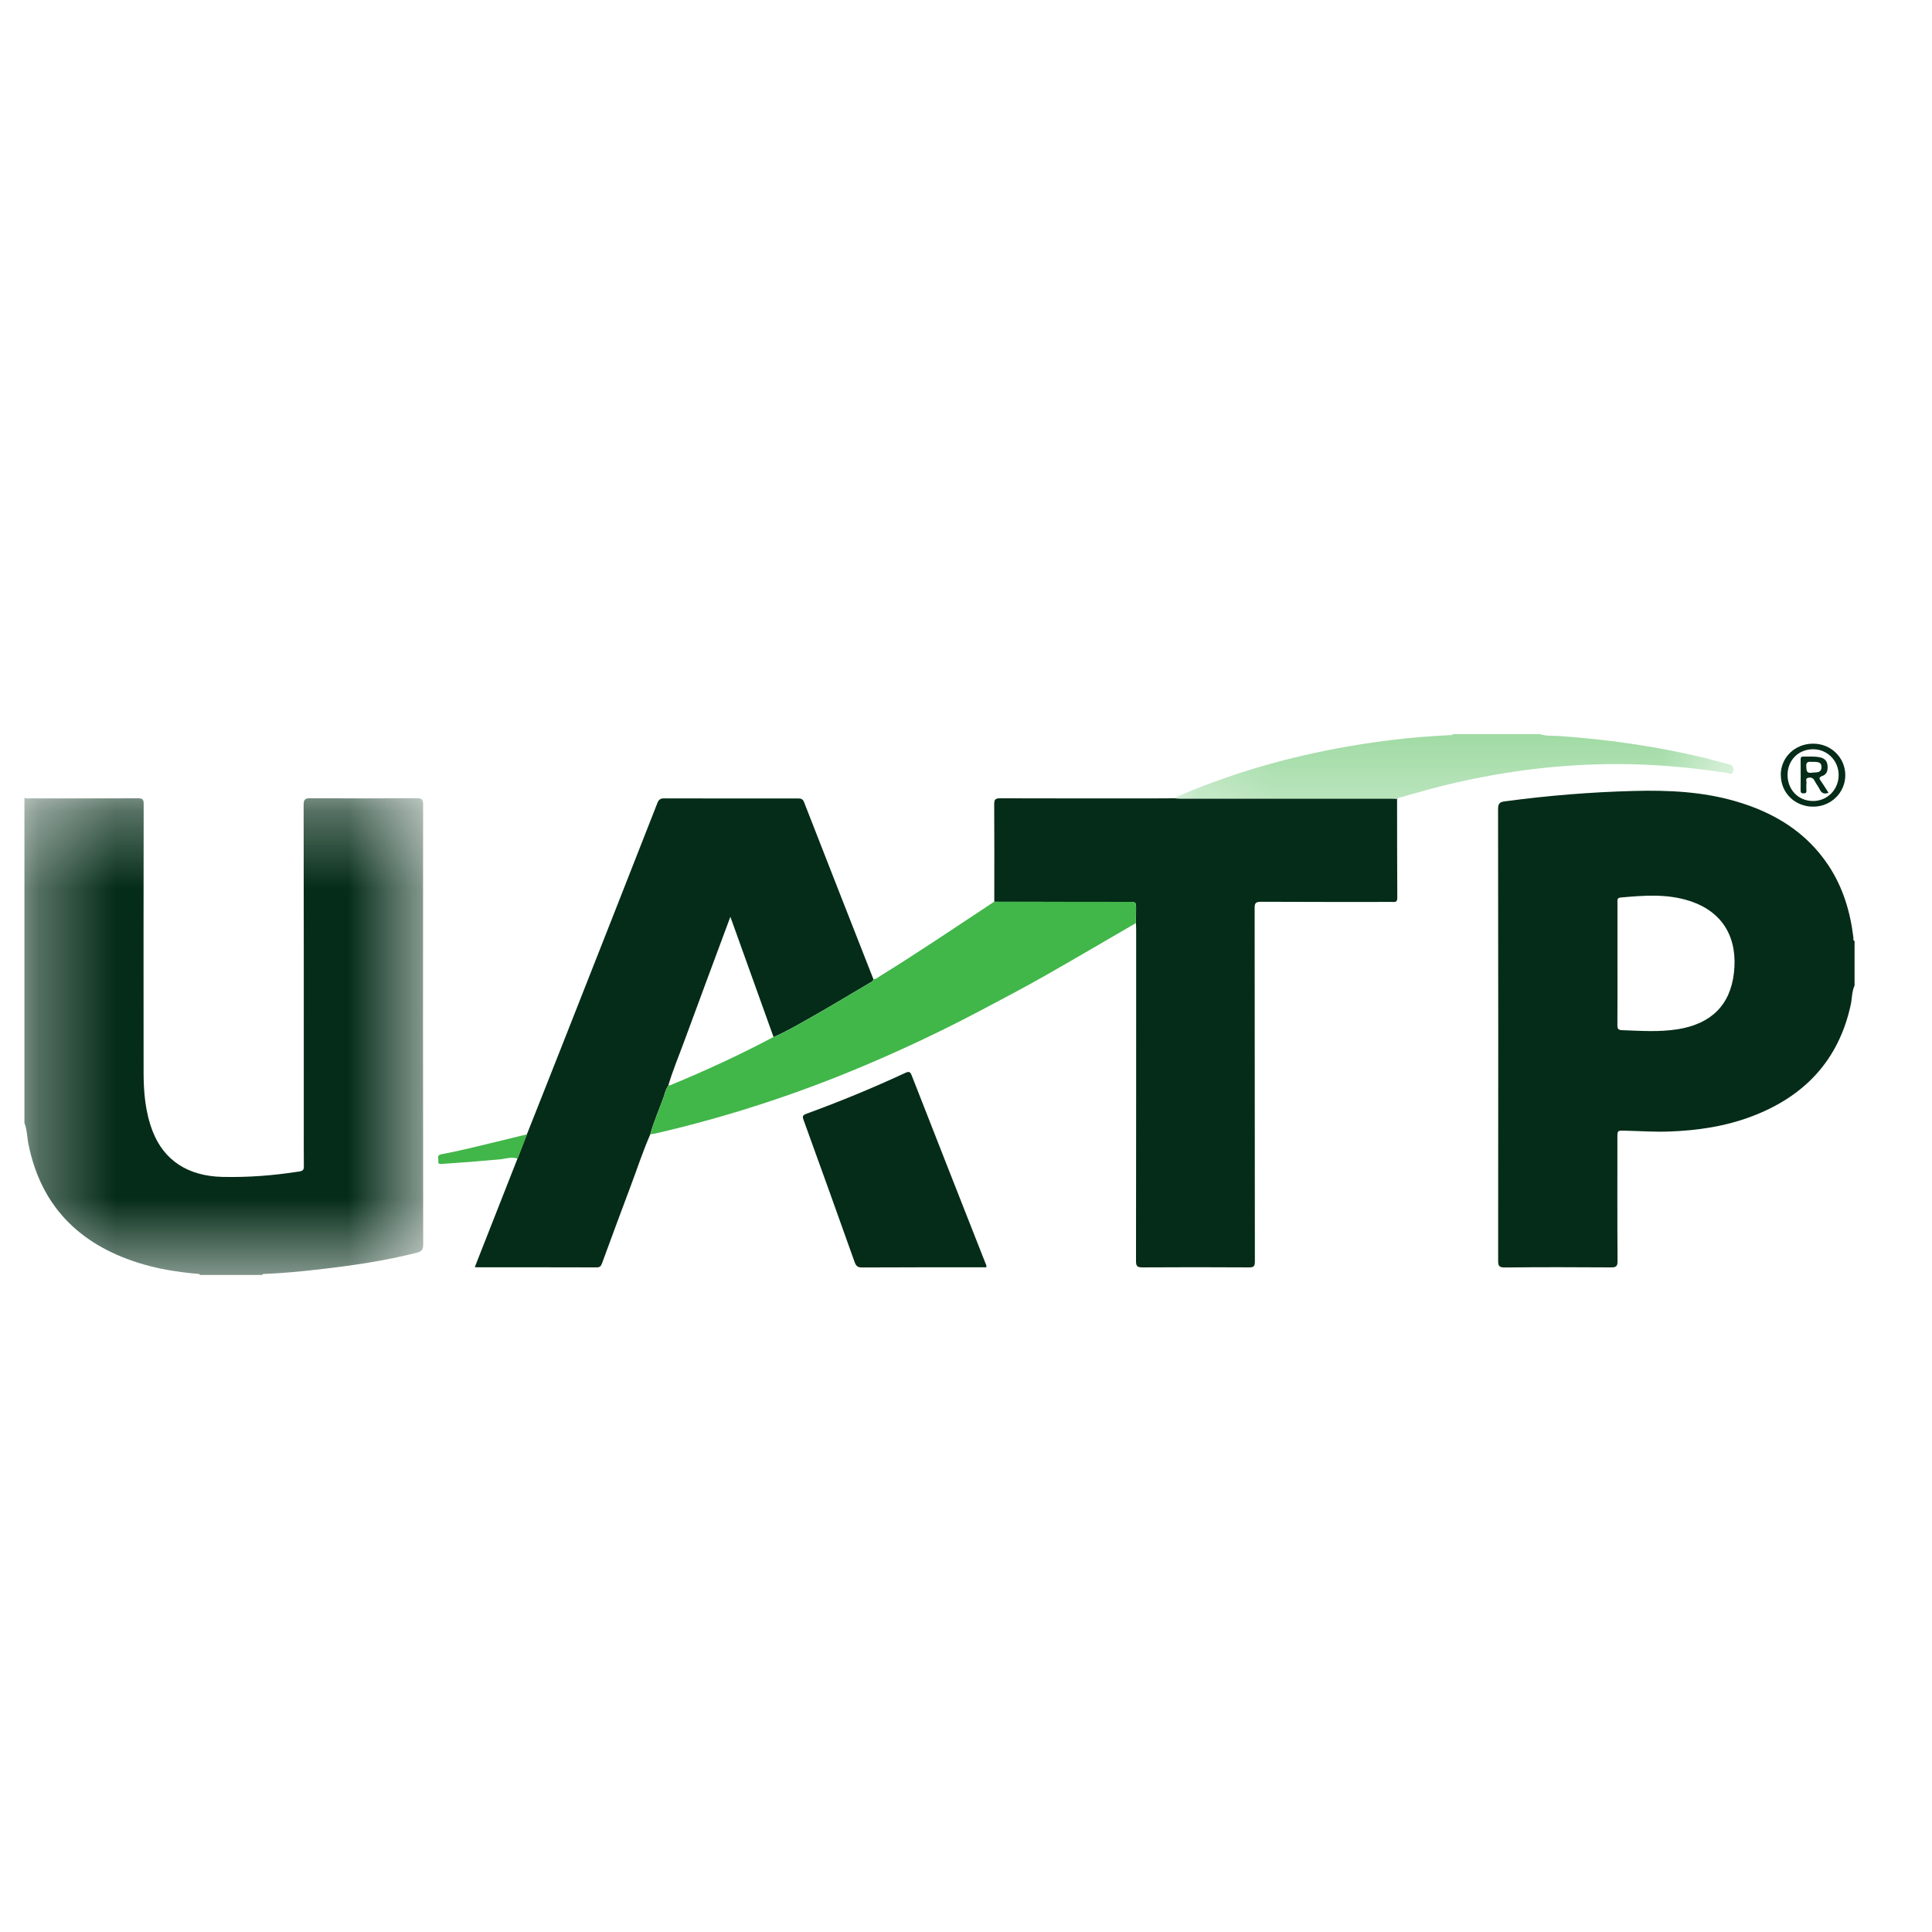 <svg xmlns="http://www.w3.org/2000/svg" fill="none" viewBox="0 0 25 25"><mask id="a" width="6" height="7" x="0" y="10" maskUnits="userSpaceOnUse" style="mask-type:alpha"><path fill="#fff" fill-rule="evenodd" d="M.318 10.324H5.477v6.176H.318v-6.176Z" clip-rule="evenodd"/></mask><g mask="url(#a)"><path fill="#042C18" fill-rule="evenodd" d="M.318 10.324c.025.013.053.007.079.007.464 0.0.927.001 1.391-.001.059-0.0.071.017.071.072-.002 1.157-.002 2.314-.001 3.47 0.0.261.022.52.117.766.146.377.456.58.9.591.335.008.667-.018.998-.07.054-.008.06-.029.059-.074-.002-.171-.001-.342-.001-.513 0-1.386.001-2.771-.002-4.157-0-.07.018-.086.088-.086.459.003.917.003 1.376-0.0.07-.001.082.021.082.084-.002 1.897-.002 3.793.001 5.69 0.0.066-.019.091-.082.107-.416.106-.84.167-1.266.216-.237.027-.475.05-.714.059-.01.001-.019.002-.022.013h-.805c-.006-.019-.023-.013-.037-.015-.26-.023-.517-.065-.766-.144-.766-.244-1.254-.738-1.415-1.529-.019-.093-.017-.189-.053-.279v-4.209Z" clip-rule="evenodd"/></g><path fill="#042C18" fill-rule="evenodd" d="M20.93 12.472c0 .263.001.525-.001.787-0.0.04.001.069.054.071.243.009.486.027.729-.012.427-.069.677-.309.725-.728.05-.434-.125-.788-.577-.933-.292-.094-.592-.07-.89-.043-.048.004-.04.038-.04.069v.787Zm3.067.282c-.035.08-.031.167-.049.25-.156.715-.597 1.183-1.278 1.441-.345.131-.705.184-1.073.197-.19.007-.38-.007-.57-.011-.098-.002-.098-.005-.098.094 0 .53-.002 1.06.002 1.591.001.072-.02.085-.088.084-.456-.003-.913-.004-1.369.001-.078.001-.089-.023-.088-.091.002-1.947.002-3.895-.001-5.842-0-.075.026-.091.091-.099.553-.074 1.109-.12 1.668-.134.446-.012.887.009 1.317.134.494.144.912.396 1.2.831.188.284.282.6.322.933.002.015-.009.035.015.043v.579Z" clip-rule="evenodd"/><mask id="b" width="8" height="2" x="15" y="9" maskUnits="userSpaceOnUse" style="mask-type:alpha"><path fill="#fff" fill-rule="evenodd" d="M15.184 9.5h7.245v.838h-7.245V9.5Z" clip-rule="evenodd"/></mask><g mask="url(#b)"><path fill="#41B649" fill-rule="evenodd" d="M15.184 10.329c.672-.294 1.371-.503 2.093-.64.491-.093.985-.153 1.485-.176.014-.001.03.003.039-.013h1.128c.081.028.166.019.249.024.63.044 1.254.134 1.868.28.109.026.215.061.325.084.063.013.064.053.055.096-.011.05-.053.022-.078.018-.473-.073-.948-.115-1.426-.115-.771-0-1.53.1-2.277.287-.167.042-.333.091-.499.137-.023.006-.048.009-.066.028-.034-.001-.068-.003-.102-.003-.904 0-1.809 0-2.713 0-.026 0-.053-.004-.079-.006Z" clip-rule="evenodd"/></g><path fill="#042C18" fill-rule="evenodd" d="M15.184 10.329c.026.002.053.006.079.006.904 0 1.809-0 2.713-0.0.034 0 .068.002.102.003.001.426-0.0.853.003 1.279.001.065-.036.054-.074.054-.564 0-1.127.001-1.691-.002-.07-0-.082.021-.081.084.002 1.523.001 3.046.003 4.569 0.0.063-.013.079-.078.078-.459-.003-.917-.003-1.376-0-.065 0-.084-.013-.084-.081.002-1.429.002-2.858.002-4.287 0-.029-.002-.058-.003-.086.001-.06.002-.12.002-.181 0-.094 0-.094-.093-.094-.581-.001-1.161-.002-1.742-.002 0-.421.002-.842-.001-1.263-0-.059.014-.076.075-.076.719.002 1.437.002 2.156.001.029 0 .058-.001.088-.002ZM8.415 14.678c-.094.213-.166.435-.248.653-.127.337-.252.676-.376 1.014-.013.034-.024.055-.069.055-.514-.002-1.029-.001-1.543-.001-.009 0-.019-.002-.035-.003.185-.47.369-.937.552-1.403.041-.105.081-.21.122-.315.176-.445.353-.889.528-1.335.388-.984.775-1.968 1.161-2.953.018-.045.041-.06.09-.059.573.002 1.146.001 1.719.001.04 0 .07-.001.089.049.297.764.598 1.527.897 2.29-.005.028-.029.037-.05.049-.247.145-.492.294-.741.435-.164.093-.328.189-.501.265-.185-.514-.369-1.029-.559-1.557-.203.548-.402 1.079-.597 1.611-.07.191-.15.38-.207.576-.033.043-.042.095-.059.144-.058.162-.129.32-.174.486Z" clip-rule="evenodd"/><path fill="#41B649" fill-rule="evenodd" d="M10.013 13.419c.174-.076.337-.172.501-.265.249-.141.494-.29.741-.435.021-.012.045-.021.049-.049.033.002.054-.021.078-.036.502-.31.991-.641 1.483-.966.581.001 1.161.002 1.742.002.093 0.0.093 0.0.093.094-0.0.06-.001.12-.002.181-.395.229-.788.461-1.185.686-.273.155-.552.301-.83.448-.483.255-.976.489-1.479.702-.883.375-1.793.672-2.73.888-.019.004-.038.005-.058.008.045-.167.116-.324.174-.486.017-.049.027-.101.059-.144.009-.002.019-.003.028-.006.455-.188.901-.393 1.335-.624Z" clip-rule="evenodd"/><path fill="#042C18" fill-rule="evenodd" d="M12.761 16.399h-.069c-.512 0-1.025-.001-1.537.002-.057 0-.077-.018-.096-.069-.218-.614-.439-1.227-.661-1.84-.016-.044-.013-.062.037-.08.433-.158.86-.334 1.278-.528.045-.021.065-.019.084.031.317.811.636 1.621.955 2.432.006.015.018.029.009.053Z" clip-rule="evenodd"/><path fill="#41B649" fill-rule="evenodd" d="M6.819 14.678c-.041.105-.081.21-.122.315-.077-.029-.153.002-.228.009-.25.023-.5.043-.75.059-.028.002-.052.001-.047-.034.005-.033-.025-.079.039-.091.119-.022.238-.048.357-.076.251-.059.5-.121.751-.182Z" clip-rule="evenodd"/><path fill="#042C18" fill-rule="evenodd" d="M23.131 10.025c-.001.194.139.339.328.34.187.001.334-.149.333-.338-.001-.185-.147-.332-.331-.332-.188 0-.329.141-.33.33Zm-.088.001c.001-.226.183-.402.417-.403.234-.001.419.181.418.411-.002.225-.187.405-.417.404-.236-0-.418-.18-.417-.411Z" clip-rule="evenodd"/><path fill="#042C18" fill-rule="evenodd" d="M23.454 9.859c-.044-.002-.087-.011-.081.061.004.051.002.089.071.079.053-.008.124.01.126-.071.002-.078-.065-.067-.117-.07Zm.206.4c-.057.021-.091.003-.114-.046-.018-.037-.045-.069-.063-.106-.019-.041-.05-.052-.088-.042-.037.01-.017.044-.019.067-.004.033-.002.068-.001.101.001.025-.01.033-.035.033-.027 0-.04-.006-.04-.036.001-.135.001-.27 0-.405 0-.023.008-.036.034-.035.071.002.141-.005.212.009.059.012.096.042.102.105.006.06-.005.116-.067.137-.055.019-.037.04-.015.071.033.047.062.096.094.145Z" clip-rule="evenodd"/></svg>